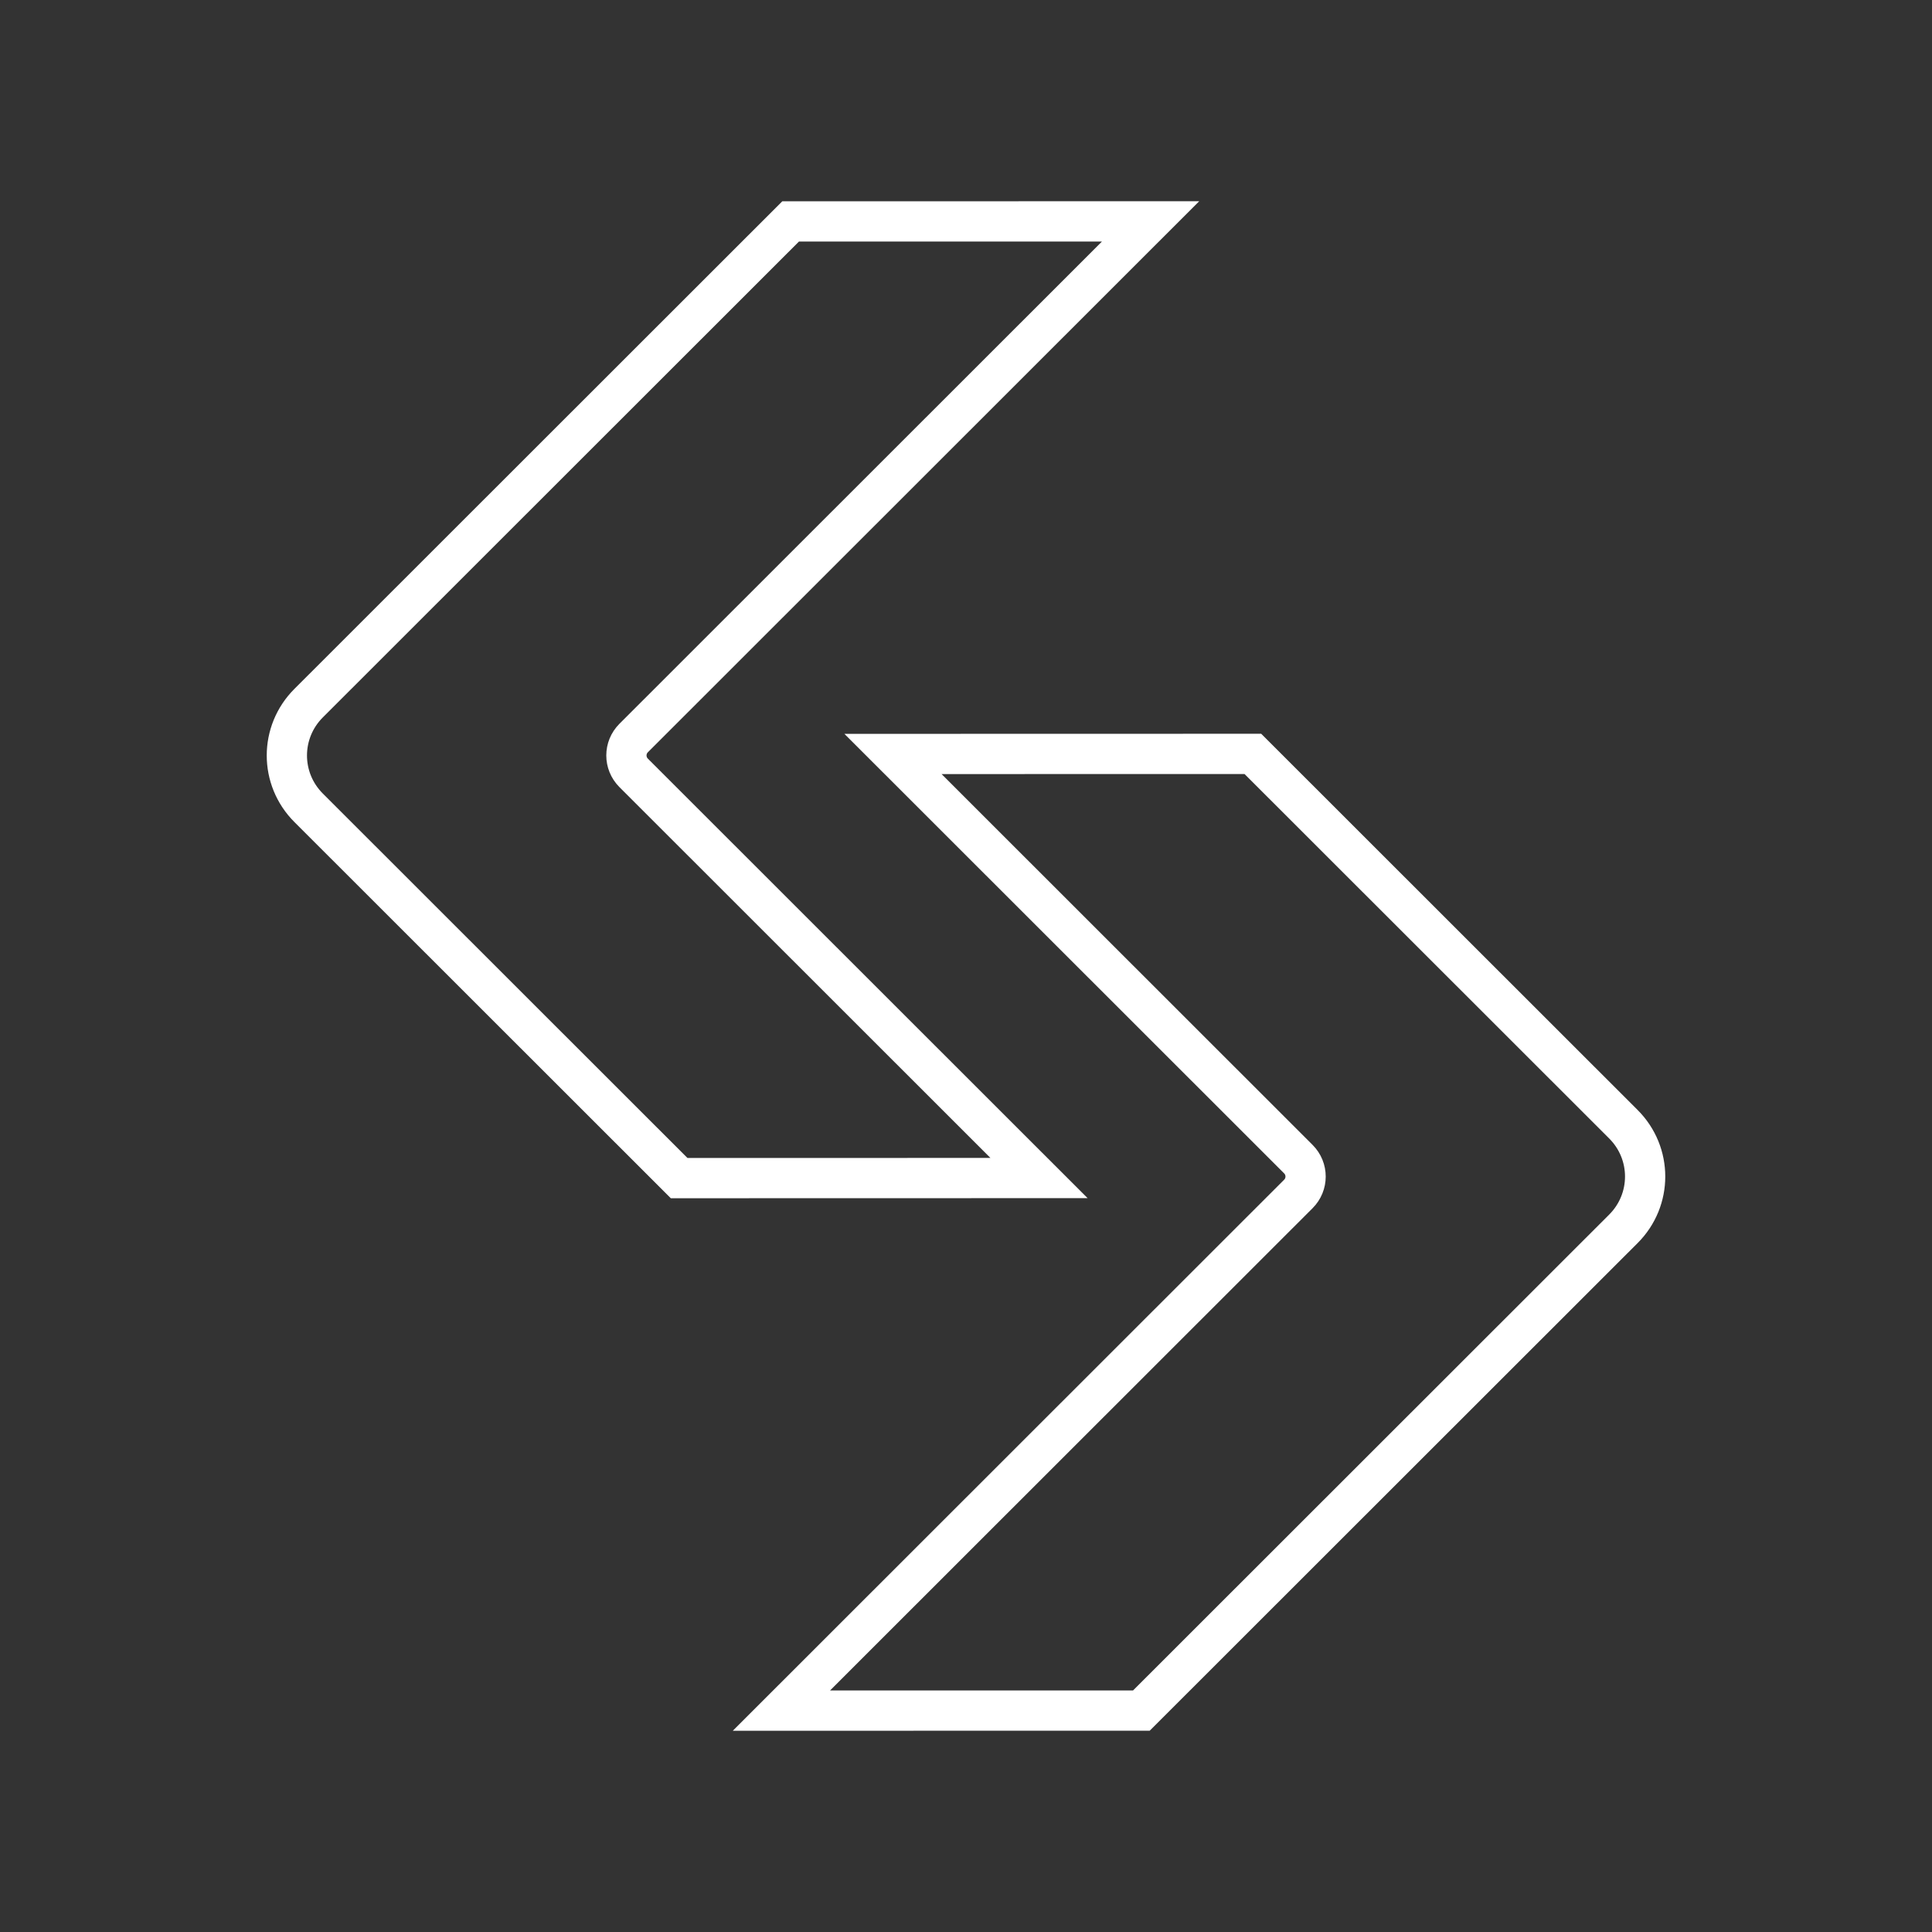 <?xml version="1.0" encoding="UTF-8" standalone="no"?>
<svg
   viewBox="0 0 48 48"
   version="1.1"
   id="svg1"
   sodipodi:docname="bitget_wallet.svg"
   inkscape:version="1.3.2 (091e20ef0f, 2023-11-25)"
   xml:space="preserve"
   xmlns:inkscape="http://www.inkscape.org/namespaces/inkscape"
   xmlns:sodipodi="http://sodipodi.sourceforge.net/DTD/sodipodi-0.dtd"
   xmlns="http://www.w3.org/2000/svg"
   xmlns:svg="http://www.w3.org/2000/svg"><rect x="0" y="0" width="48" height="48" fill="#333333" stroke="none"/><sodipodi:namedview
     id="namedview1"
     pagecolor="#505050"
     bordercolor="#eeeeee"
     borderopacity="1"
     inkscape:showpageshadow="0"
     inkscape:pageopacity="0"
     inkscape:pagecheckerboard="0"
     inkscape:deskcolor="#505050"
     inkscape:zoom="12.59534"
     inkscape:cx="5.3591249"
     inkscape:cy="24.651974"
     inkscape:window-width="1918"
     inkscape:window-height="1053"
     inkscape:window-x="0"
     inkscape:window-y="0"
     inkscape:window-maximized="1"
     inkscape:current-layer="svg1"
     showguides="false" /><defs
     id="defs1"><style
       id="style1">.a { fill:none;stroke:#fff;stroke-linecap:round;stroke-linejoin:round; }
</style></defs><path
     style="fill:none;fill-opacity:0;stroke-opacity:1;stroke:#ffffff;stroke:#ffffff"
     d="M 19.643,5.501 7.667,17.47 c -0.72,0.72 -0.72,1.879 0,2.599 l 9.206,9.201 8.941,-0.002 -10.071,-10.066 c -0.24,-0.24 -0.24,-0.626 0,-0.866 L 28.586,5.5 Z"
     id="path12" /><path
     style="fill:none;fill-opacity:0;stroke-opacity:1;stroke:#ffffff;stroke:#ffffff"
     d="M 28.357,42.499 40.333,30.53 c 0.72,-0.72 0.72,-1.879 0,-2.599 l -9.206,-9.201 -8.941,0.002 10.071,10.066 c 0.24,0.24 0.24,0.626 0,0.866 L 19.414,42.5 Z"
     id="path11" /></svg>
